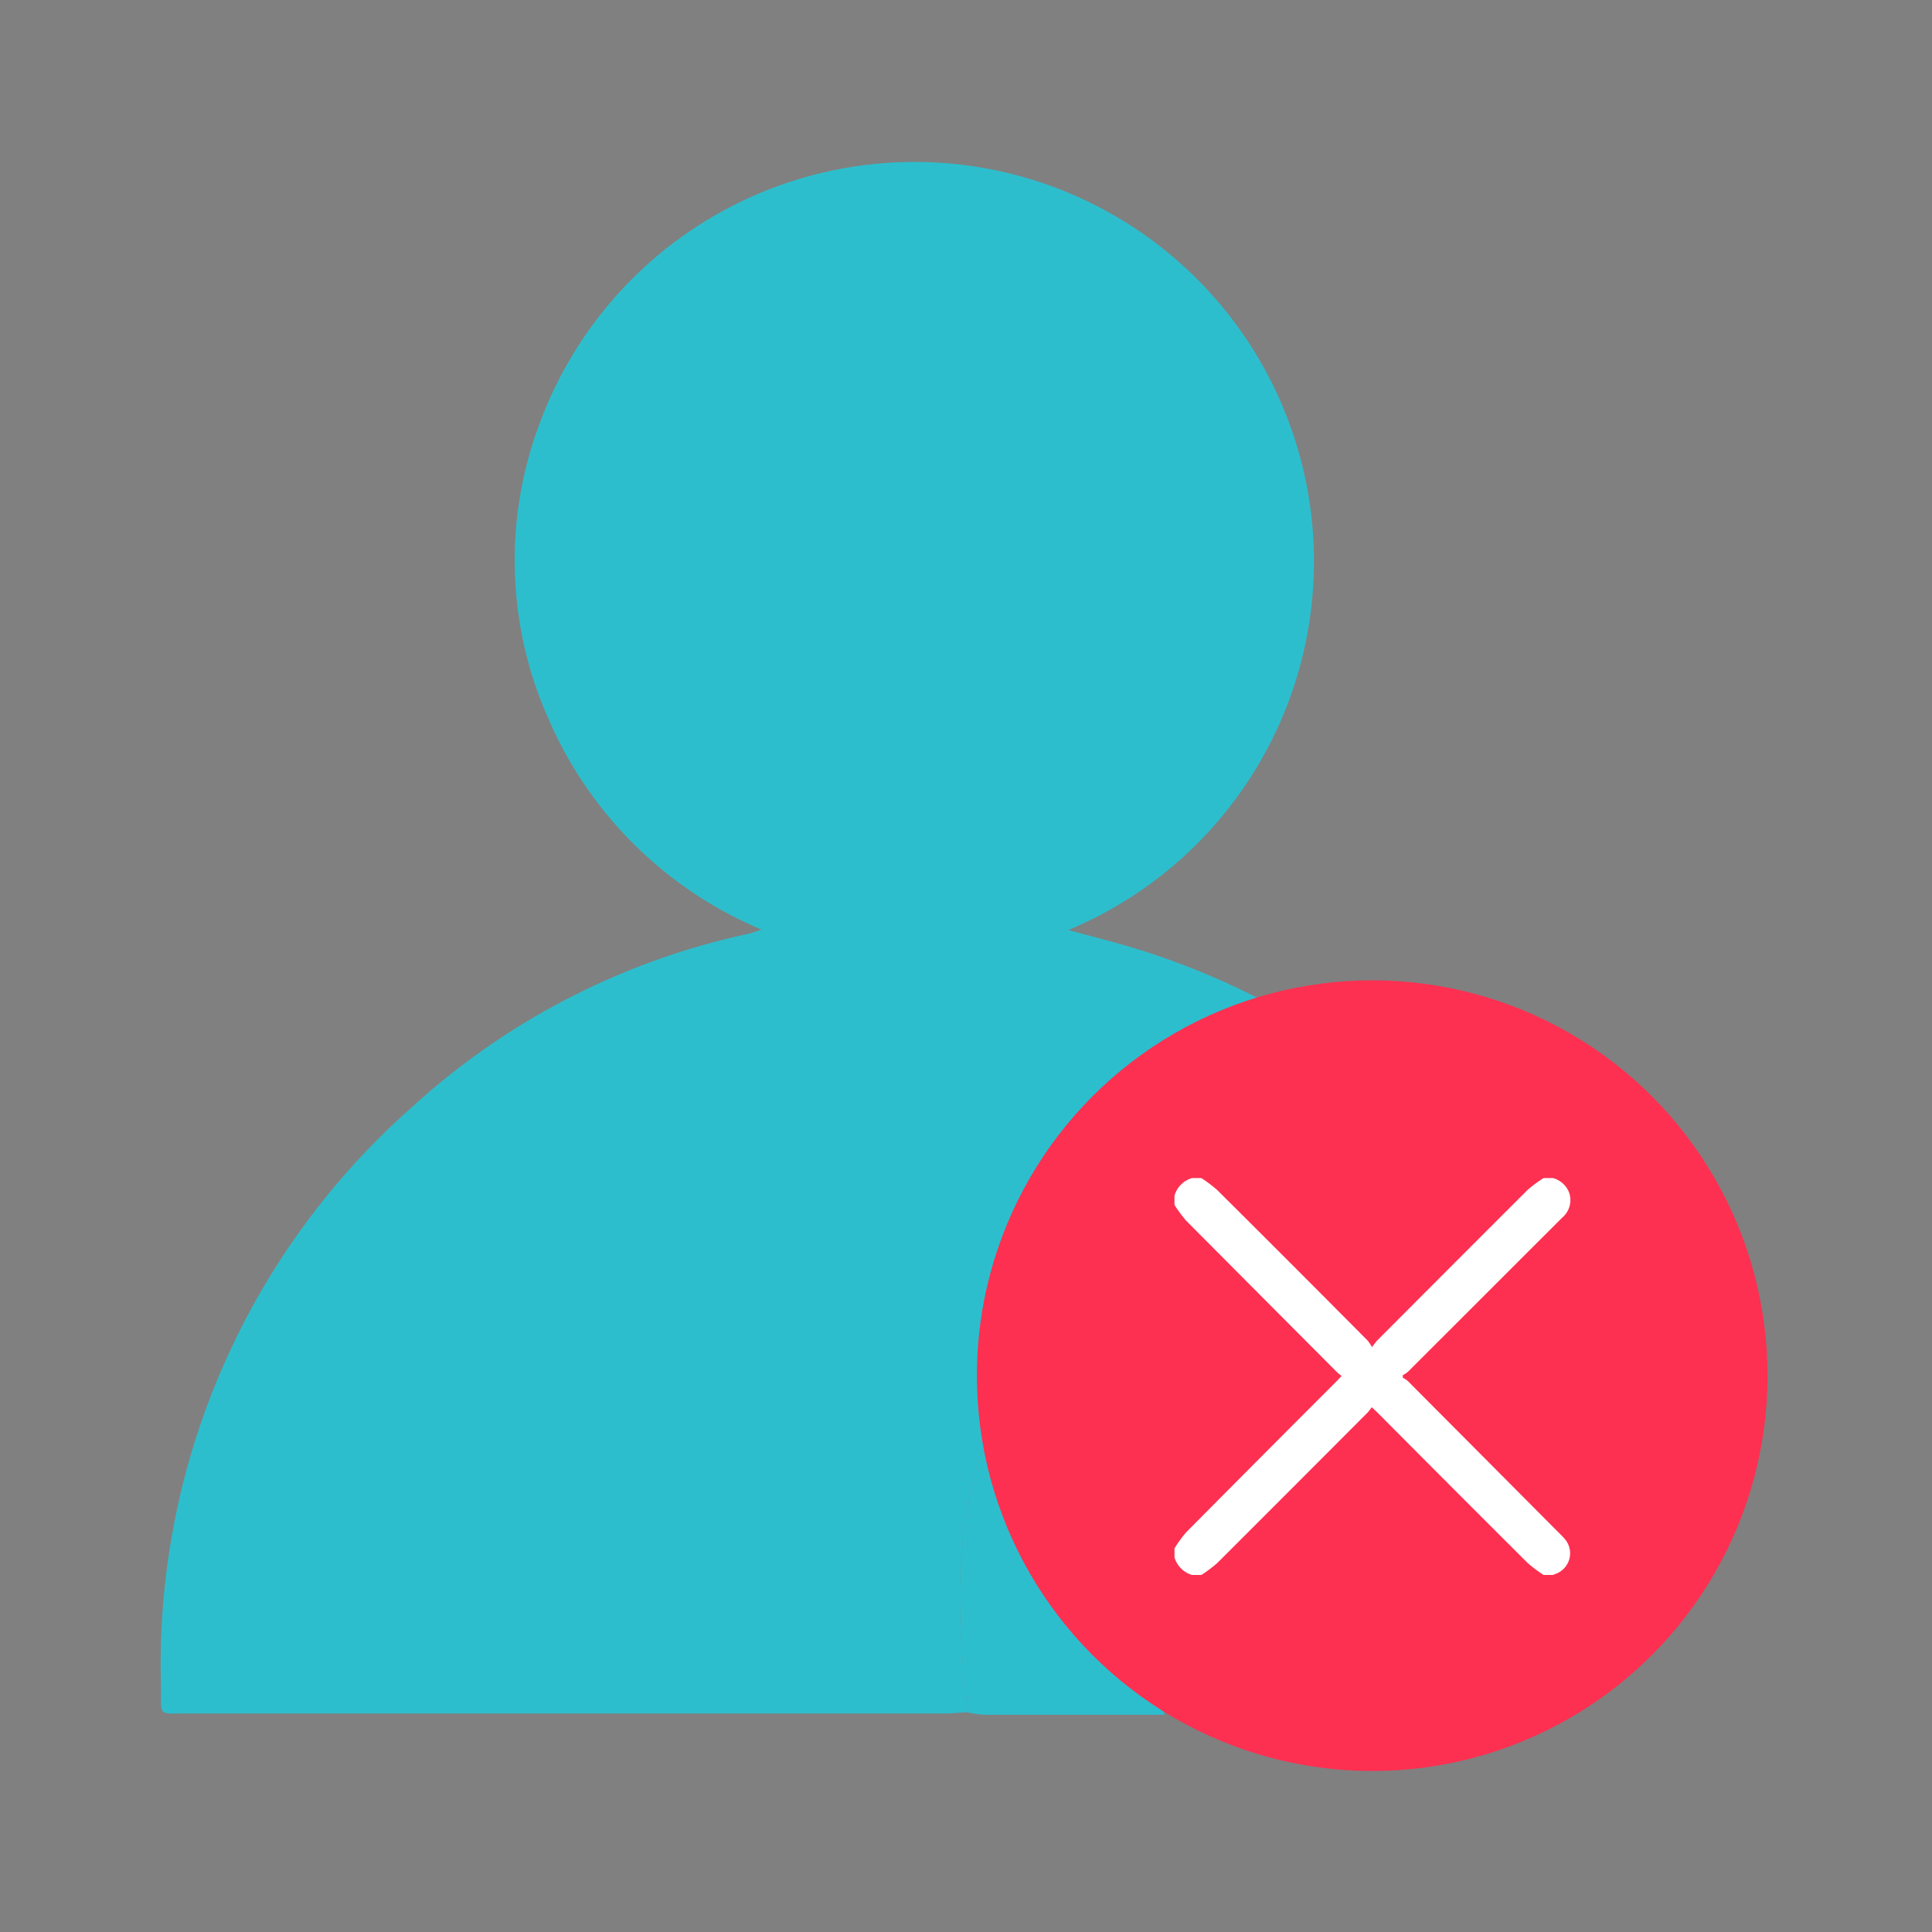 <svg xmlns="http://www.w3.org/2000/svg" width="24" height="24" viewBox="0 0 24 24">
  <rect x="0" y="0" width="24" height="24" fill="#808080" stroke="none"/>
  <g id="UserNotVerified" transform="translate(24799 23586)">
    <rect id="Rectangle_1505" data-name="Rectangle 1505" width="24" height="24" transform="translate(-24799 -23586)" fill="none"/>
    <g id="Group_31916" data-name="Group 31916" transform="translate(-24797.234 -23584.129)">
      <g id="Group_31910" data-name="Group 31910" transform="translate(0.234 0.129)">
        <path id="Path_12285" data-name="Path 12285" d="M17.21,12.585a4.394,4.394,0,0,0-3.475,1.8.645.645,0,0,1-.073.071l-.073.054,0,0a.1.1,0,0,0-.054.106h0c-.28.09-.382.356-.535.561A6.093,6.093,0,0,0,11.776,18.7a10.292,10.292,0,0,0,.105,1.588c-.094,0-.188.014-.282.014q-4.712,0-9.423,0c-.372,0-.32.042-.324-.336a9.234,9.234,0,0,1,3.1-7.18,9,9,0,0,1,4.188-2.167c.041-.009.08-.025.172-.054A4.987,4.987,0,0,1,6.659,7.933a4.828,4.828,0,0,1-.079-3.72,4.962,4.962,0,1,1,6.544,6.357c.277.076.534.14.787.216a9.307,9.307,0,0,1,3.152,1.657c.053.042.1.094.147.141" transform="translate(-1.852 -1.017)" fill="#2dbecd"/>
        <path id="Path_12286" data-name="Path 12286" d="M193.491,269.056a10.293,10.293,0,0,1-.105-1.588,6.093,6.093,0,0,1,1.229-3.536c.153-.205.255-.472.535-.561a5.952,5.952,0,0,0-.585,1.525,4.363,4.363,0,0,0,1.156,3.932c.074.08.179.137.209.254q-1.118,0-2.237,0a1.471,1.471,0,0,1-.2-.027" transform="translate(-183.462 -249.78)" fill="#2dbecd"/>
        <path id="Path_12288" data-name="Path 12288" d="M227.435,261.451a.1.1,0,0,1,.053-.106.08.08,0,0,1-.053.106" transform="translate(-215.749 -247.859)" fill="#323251"/>
        <path id="Path_12289" data-name="Path 12289" d="M228.414,260.41l.073-.054-.073.054" transform="translate(-216.678 -246.922)" fill="#323251"/>
        <circle id="Ellipse_77" data-name="Ellipse 77" cx="4.911" cy="4.911" r="4.911" transform="translate(10.135 10.178)" fill="#fd3051"/>
        <path id="Path_12290" data-name="Path 12290" d="M4.585,0H4.7a.3.3,0,0,1,.2.175.285.285,0,0,1-.086.319L2.9,2.407a.379.379,0,0,1-.064.042v.031a.384.384,0,0,1,.064.043l1.891,1.9a.765.765,0,0,1,.065.07.272.272,0,0,1-.108.419L4.7,4.931H4.585a1.723,1.723,0,0,1-.2-.151q-.937-.934-1.869-1.872L2.45,2.847a.684.684,0,0,1-.051.066Q1.468,3.847.534,4.78a1.718,1.718,0,0,1-.2.151H.218A.323.323,0,0,1,0,4.712V4.6a1.645,1.645,0,0,1,.146-.2q.933-.941,1.871-1.879l.059-.062c-.024-.02-.045-.035-.063-.053Q1.079,1.469.146.531A1.643,1.643,0,0,1,0,.334V.218A.322.322,0,0,1,.218,0H.333a1.723,1.723,0,0,1,.2.151Q1.47,1.083,2.4,2.02a.592.592,0,0,1,.054.081.978.978,0,0,1,.062-.081Q3.451,1.082,4.388.146A1.641,1.641,0,0,1,4.585,0" transform="translate(12.59 12.634)" fill="#fff"/>
      </g>
    </g>
  </g>
</svg>
